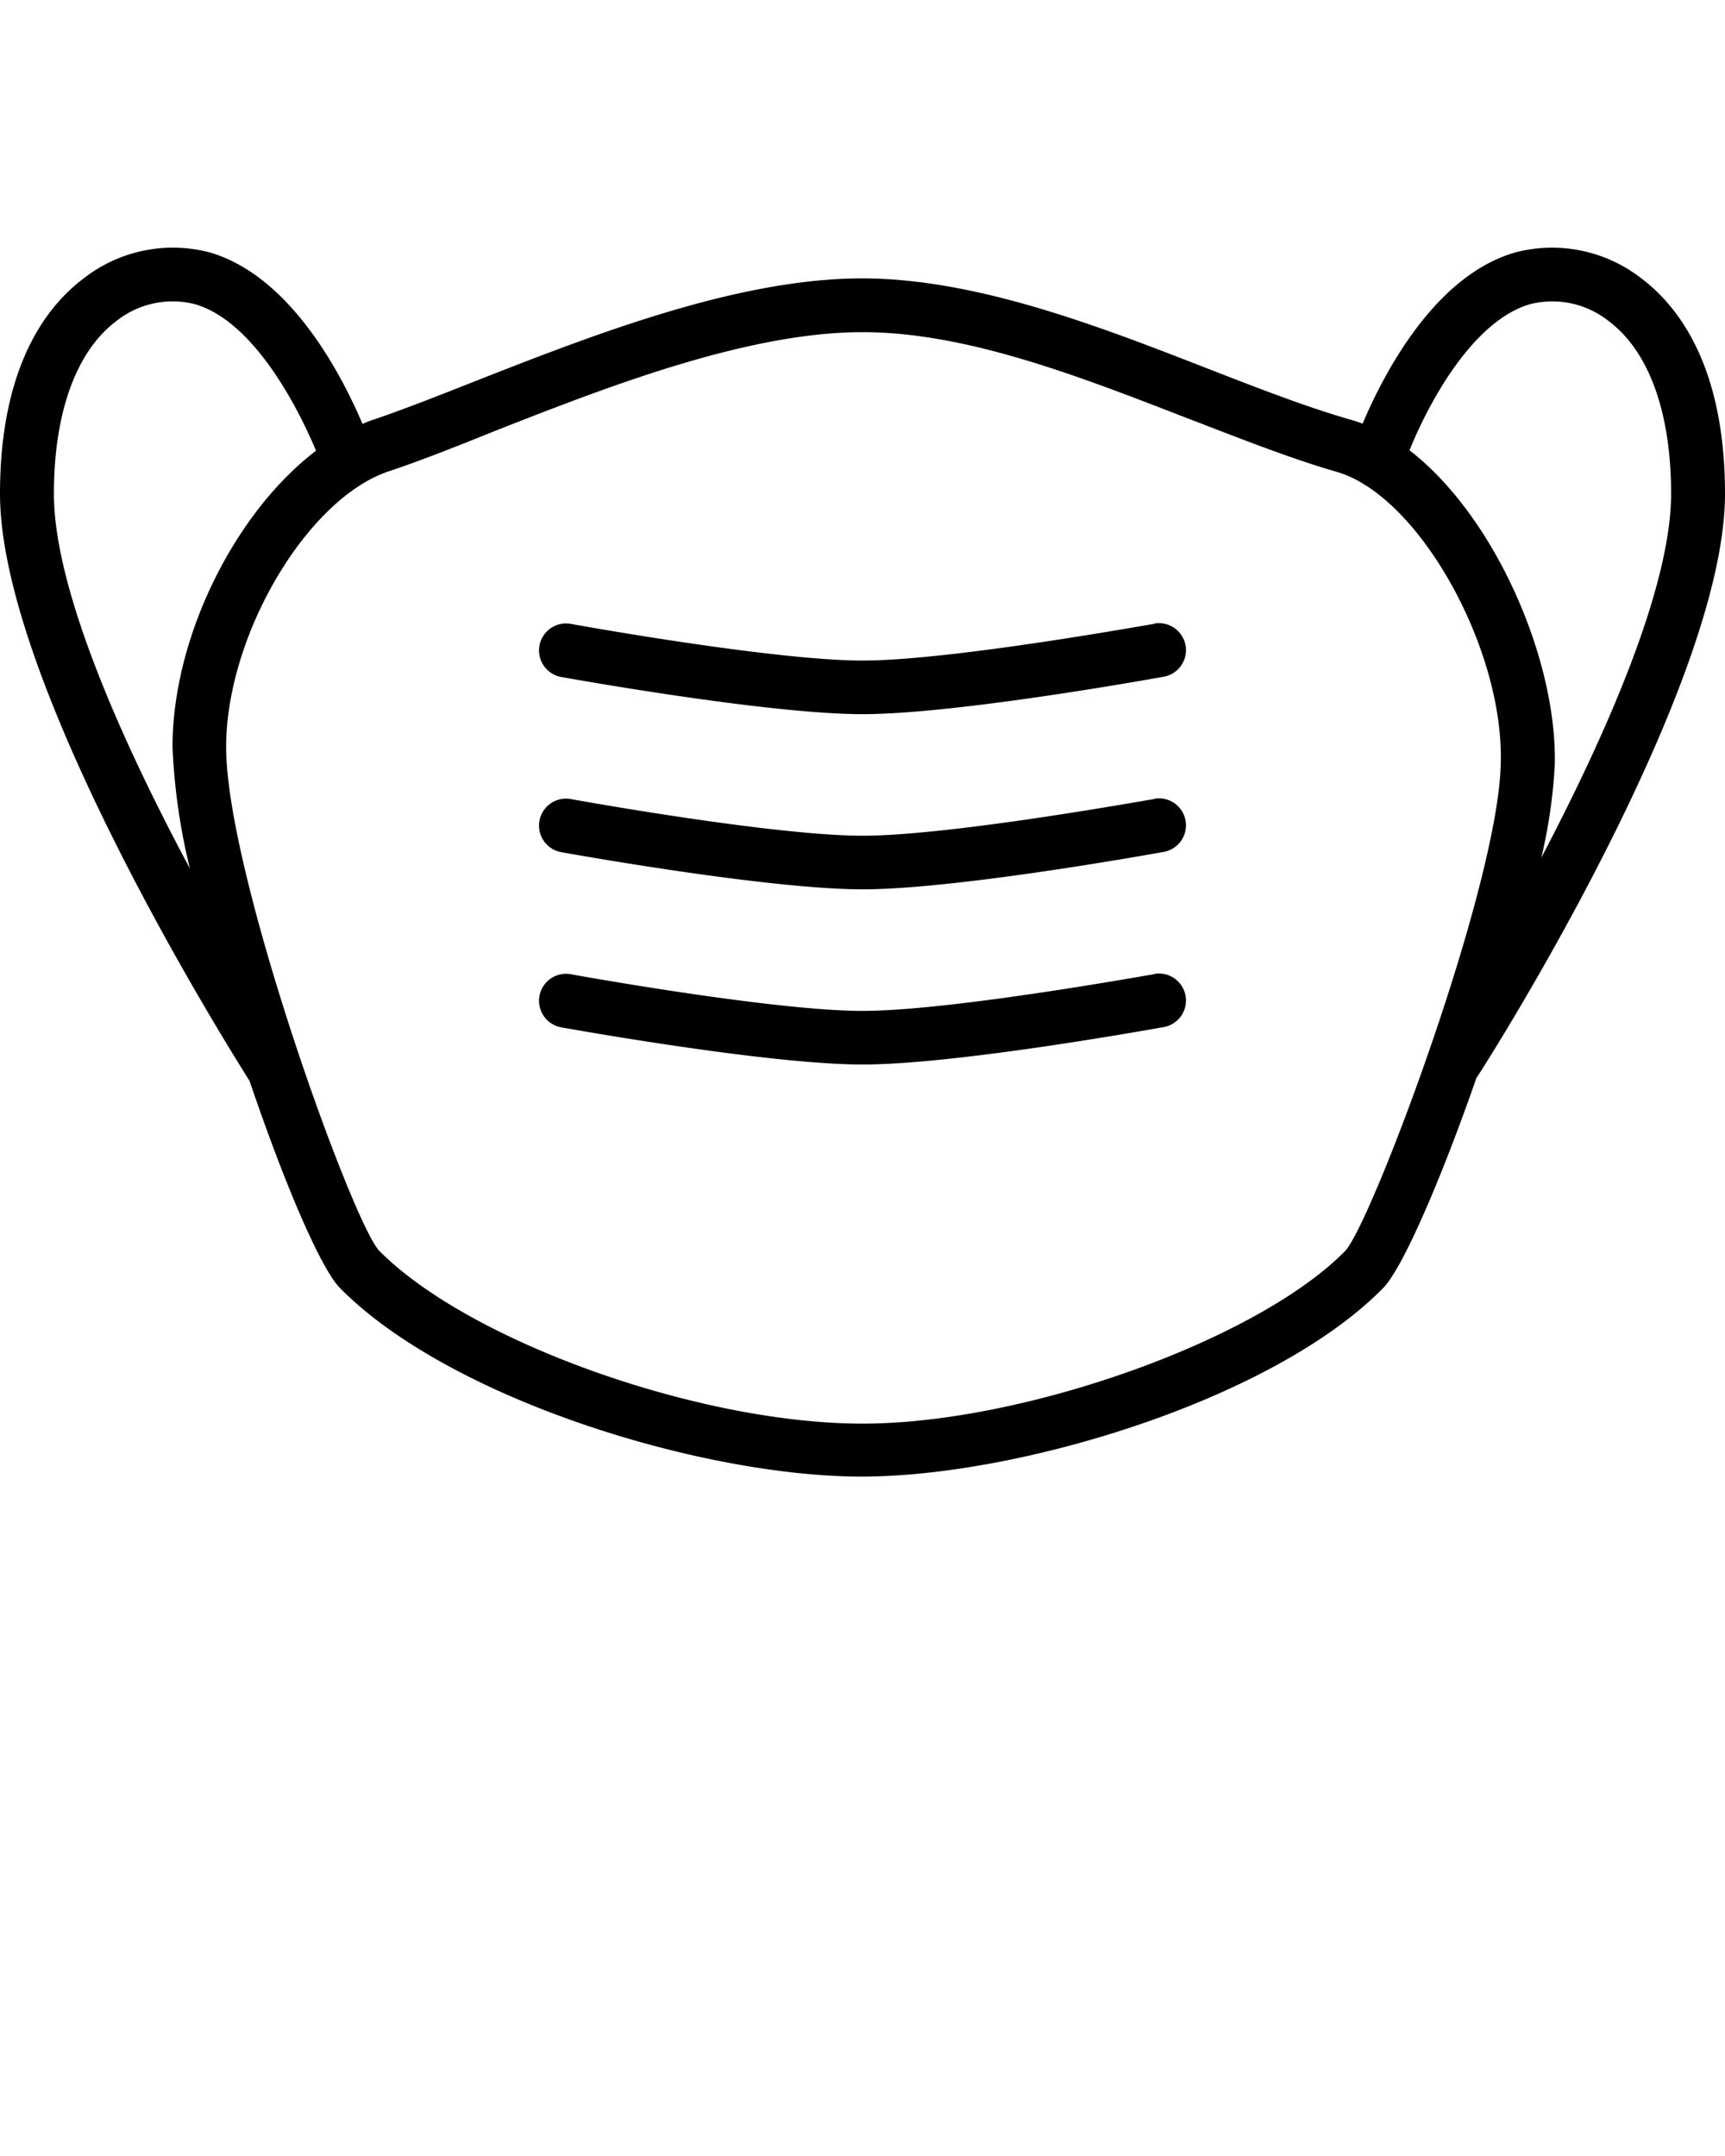 <svg xmlns="http://www.w3.org/2000/svg" data-name="Слой 1" viewBox="0 0 128 160" x="0px" y="0px">
  <title>ic_mask</title><path
    d="M128,36.65c0-9.36-3.38-13.87-6.22-16a10.76,10.76,0,0,0-9.33-1.92c-6,1.71-9.77,9-11.34,12.71-.27-.1-.53-.19-.81-.27-3.3-.94-6.94-2.36-10.8-3.86-8-3.12-17.11-6.65-25.53-6.65-9.3,0-20.08,4.24-28.74,7.64-2.81,1.11-5.47,2.16-7.69,2.9-.21.07-.43.17-.64.26-1.57-3.69-5.36-11-11.35-12.73a10.75,10.75,0,0,0-9.33,1.92C3.38,22.78,0,27.29,0,36.65,0,51.06,17.76,79,18.52,80.22l0,0c2.53,7.47,5.25,13.88,6.7,15.36,8.14,8.26,26.93,14,38.71,14s30.64-5.76,38.71-14c1.45-1.48,4.29-8.05,6.91-15.57C111.26,77.41,128,50.64,128,36.65ZM113.55,22.57a6.72,6.72,0,0,1,5.82,1.26c3,2.25,4.63,6.8,4.63,12.82,0,7-4.94,18.07-9.63,27a38.56,38.56,0,0,0,1-6.93c.17-7.82-4.47-18.44-10.78-23.3C106,29.91,109.29,23.79,113.55,22.57ZM4,36.65c0-6,1.64-10.57,4.63-12.82a6.71,6.71,0,0,1,5.82-1.26c4.25,1.21,7.53,7.36,9,10.88-5.94,4.51-10.65,13.74-10.65,22a45.91,45.91,0,0,0,1.29,9C9.23,55.38,4,43.85,4,36.65ZM99.82,92.83C93.38,99.42,76,105.65,64,105.65c-12.15,0-29.24-6.12-35.86-12.83-2-2.11-11.36-28-11.36-37.37,0-8.3,6-18.44,12.06-20.47,2.31-.77,5-1.83,7.89-3C45,28.73,55.43,24.65,64,24.65c7.67,0,16,3.24,24.08,6.38,4,1.53,7.67,3,11.16,4a8.24,8.24,0,0,1,1.86.84,2.26,2.26,0,0,0,.26.16c5.28,3.36,10.22,13.05,10,20.63C111.18,65.77,101.74,90.82,99.82,92.83Z"/><path d="M85.64,72.3c-.15,0-15,2.72-21.64,2.72S42.51,72.33,42.36,72.3a2,2,0,0,0-.72,3.94C42.27,76.35,57,79,64,79s21.73-2.67,22.36-2.78a2,2,0,0,0-.72-3.94Z"/><path d="M85.64,59.3c-.15,0-15,2.72-21.64,2.72S42.51,59.33,42.36,59.3a2,2,0,1,0-.72,3.94C42.27,63.35,57,66,64,66s21.73-2.67,22.36-2.78a2,2,0,0,0-.72-3.94Z"/><path d="M85.64,46.3c-.15,0-15,2.72-21.64,2.72S42.51,46.33,42.36,46.3a2,2,0,1,0-.72,3.94C42.27,50.35,57,53,64,53s21.73-2.67,22.36-2.78a2,2,0,0,0-.72-3.94Z"/></svg>